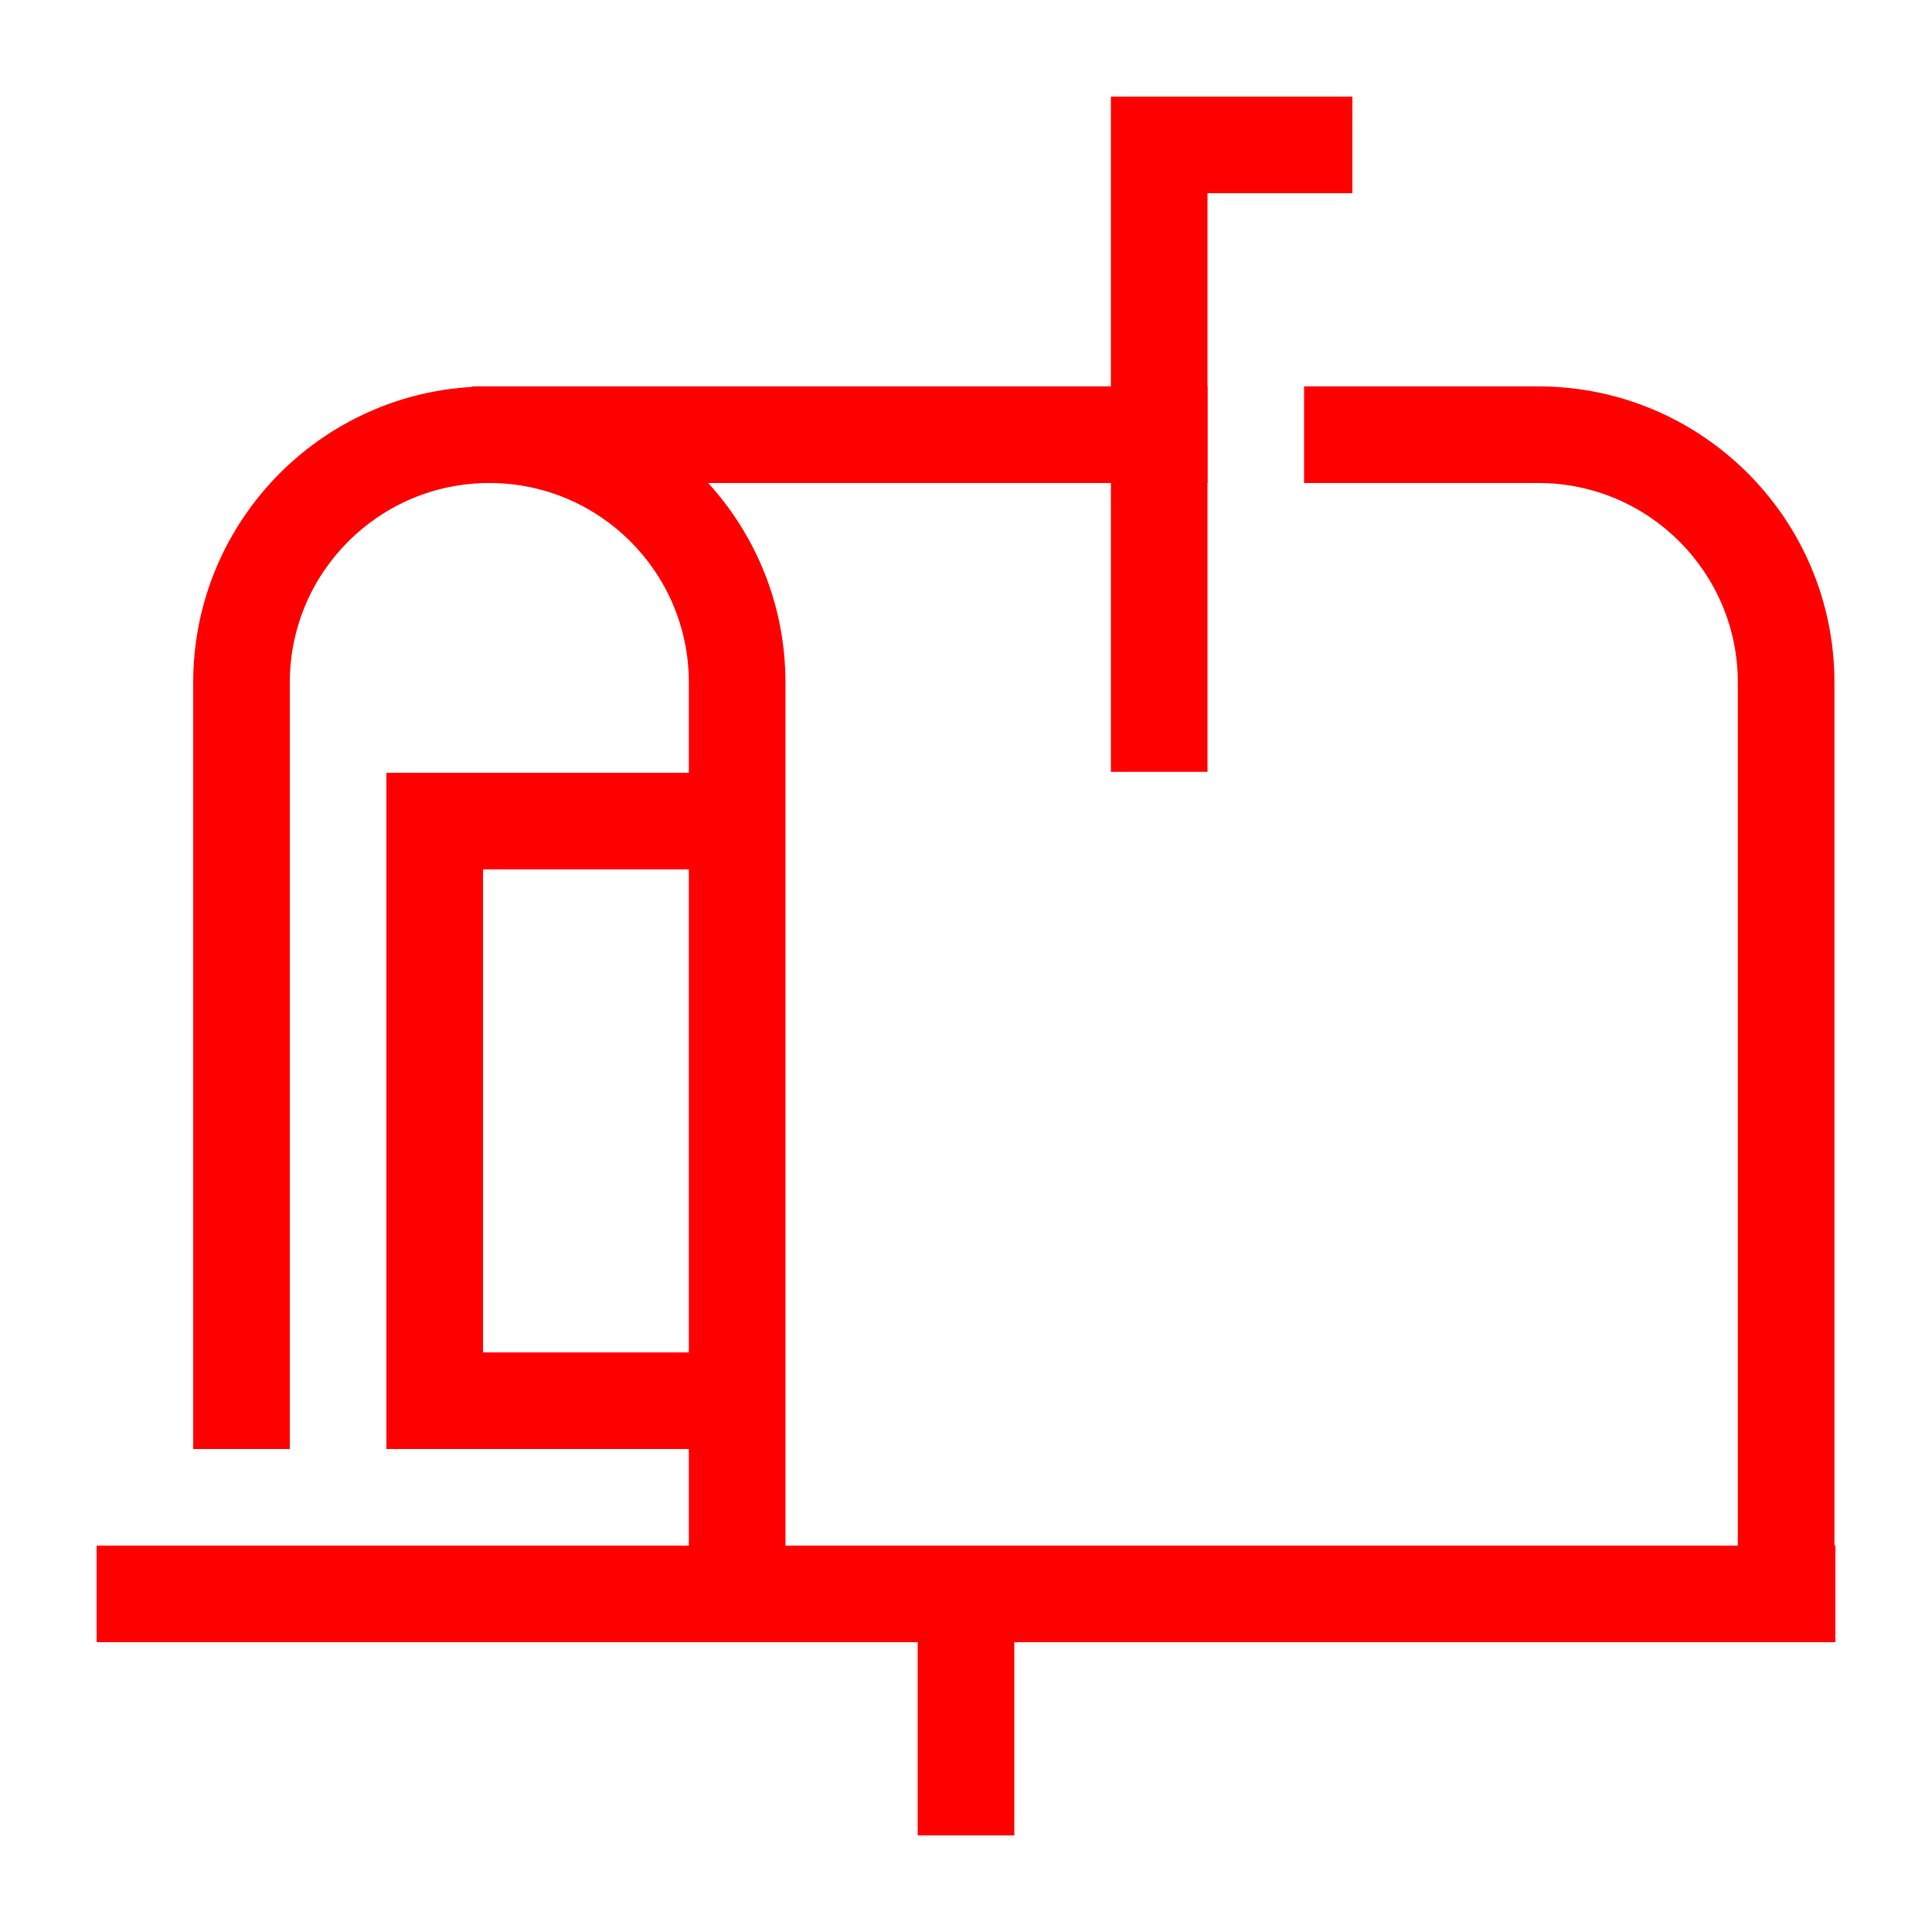 <?xml version="1.0" encoding="UTF-8"?>
<svg width="40px" height="40px" viewBox="0 0 40 40" version="1.1" xmlns="http://www.w3.org/2000/svg" xmlns:xlink="http://www.w3.org/1999/xlink">
    <!-- Generator: Sketch 54.1 (76490) - https://sketchapp.com -->
    <title>Icons/40px/snailmail-40</title>
    <desc>Created with Sketch.</desc>
    <g id="Icons/40px/snailmail-40" stroke="none" stroke-width="1" fill="none" fill-rule="evenodd">
        <g>
            <rect id="invisible-40" x="0" y="0" width="40" height="40"></rect>
            <g id="lines" transform="translate(1.085, 3)" fill="#FF0000" fill-rule="nonzero">
                <polygon id="Path" points="0.915 31 36.915 31 36.915 29 0.915 29"></polygon>
                <polygon id="Path-4" points="26.915 1 26.915 -1 21.915 -1 21.915 12.98 23.915 12.98 23.915 1"></polygon>
                <polygon id="Path-12" points="23.915 5 8.697 5 8.697 7 23.915 7"></polygon>
                <polygon id="Path-14" points="17.915 30 17.915 35 19.915 35 19.915 30"></polygon>
                <path d="M15.177,29.091 L15.177,11.131 C15.177,7.745 12.432,5 9.046,5 C5.66,5 2.915,7.745 2.915,11.131 L2.915,27 L4.915,27 L4.915,11.131 C4.915,8.85 6.764,7 9.046,7 C11.328,7 13.177,8.85 13.177,11.131 L13.177,29.091 L15.177,29.091 Z" id="Oval"></path>
                <path d="M36.895,29.091 L36.895,11.131 C36.895,7.745 34.149,5 30.763,5 L25.915,5 L25.915,7 L30.763,7 C33.045,7 34.895,8.85 34.895,11.131 L34.895,29.091 L36.895,29.091 Z" id="Oval"></path>
                <polygon id="Path-5" points="8.915 15 13.915 15 13.915 13 6.915 13 6.915 27 13.782 27 13.782 25 8.915 25"></polygon>
            </g>
        </g>
    </g>
</svg>